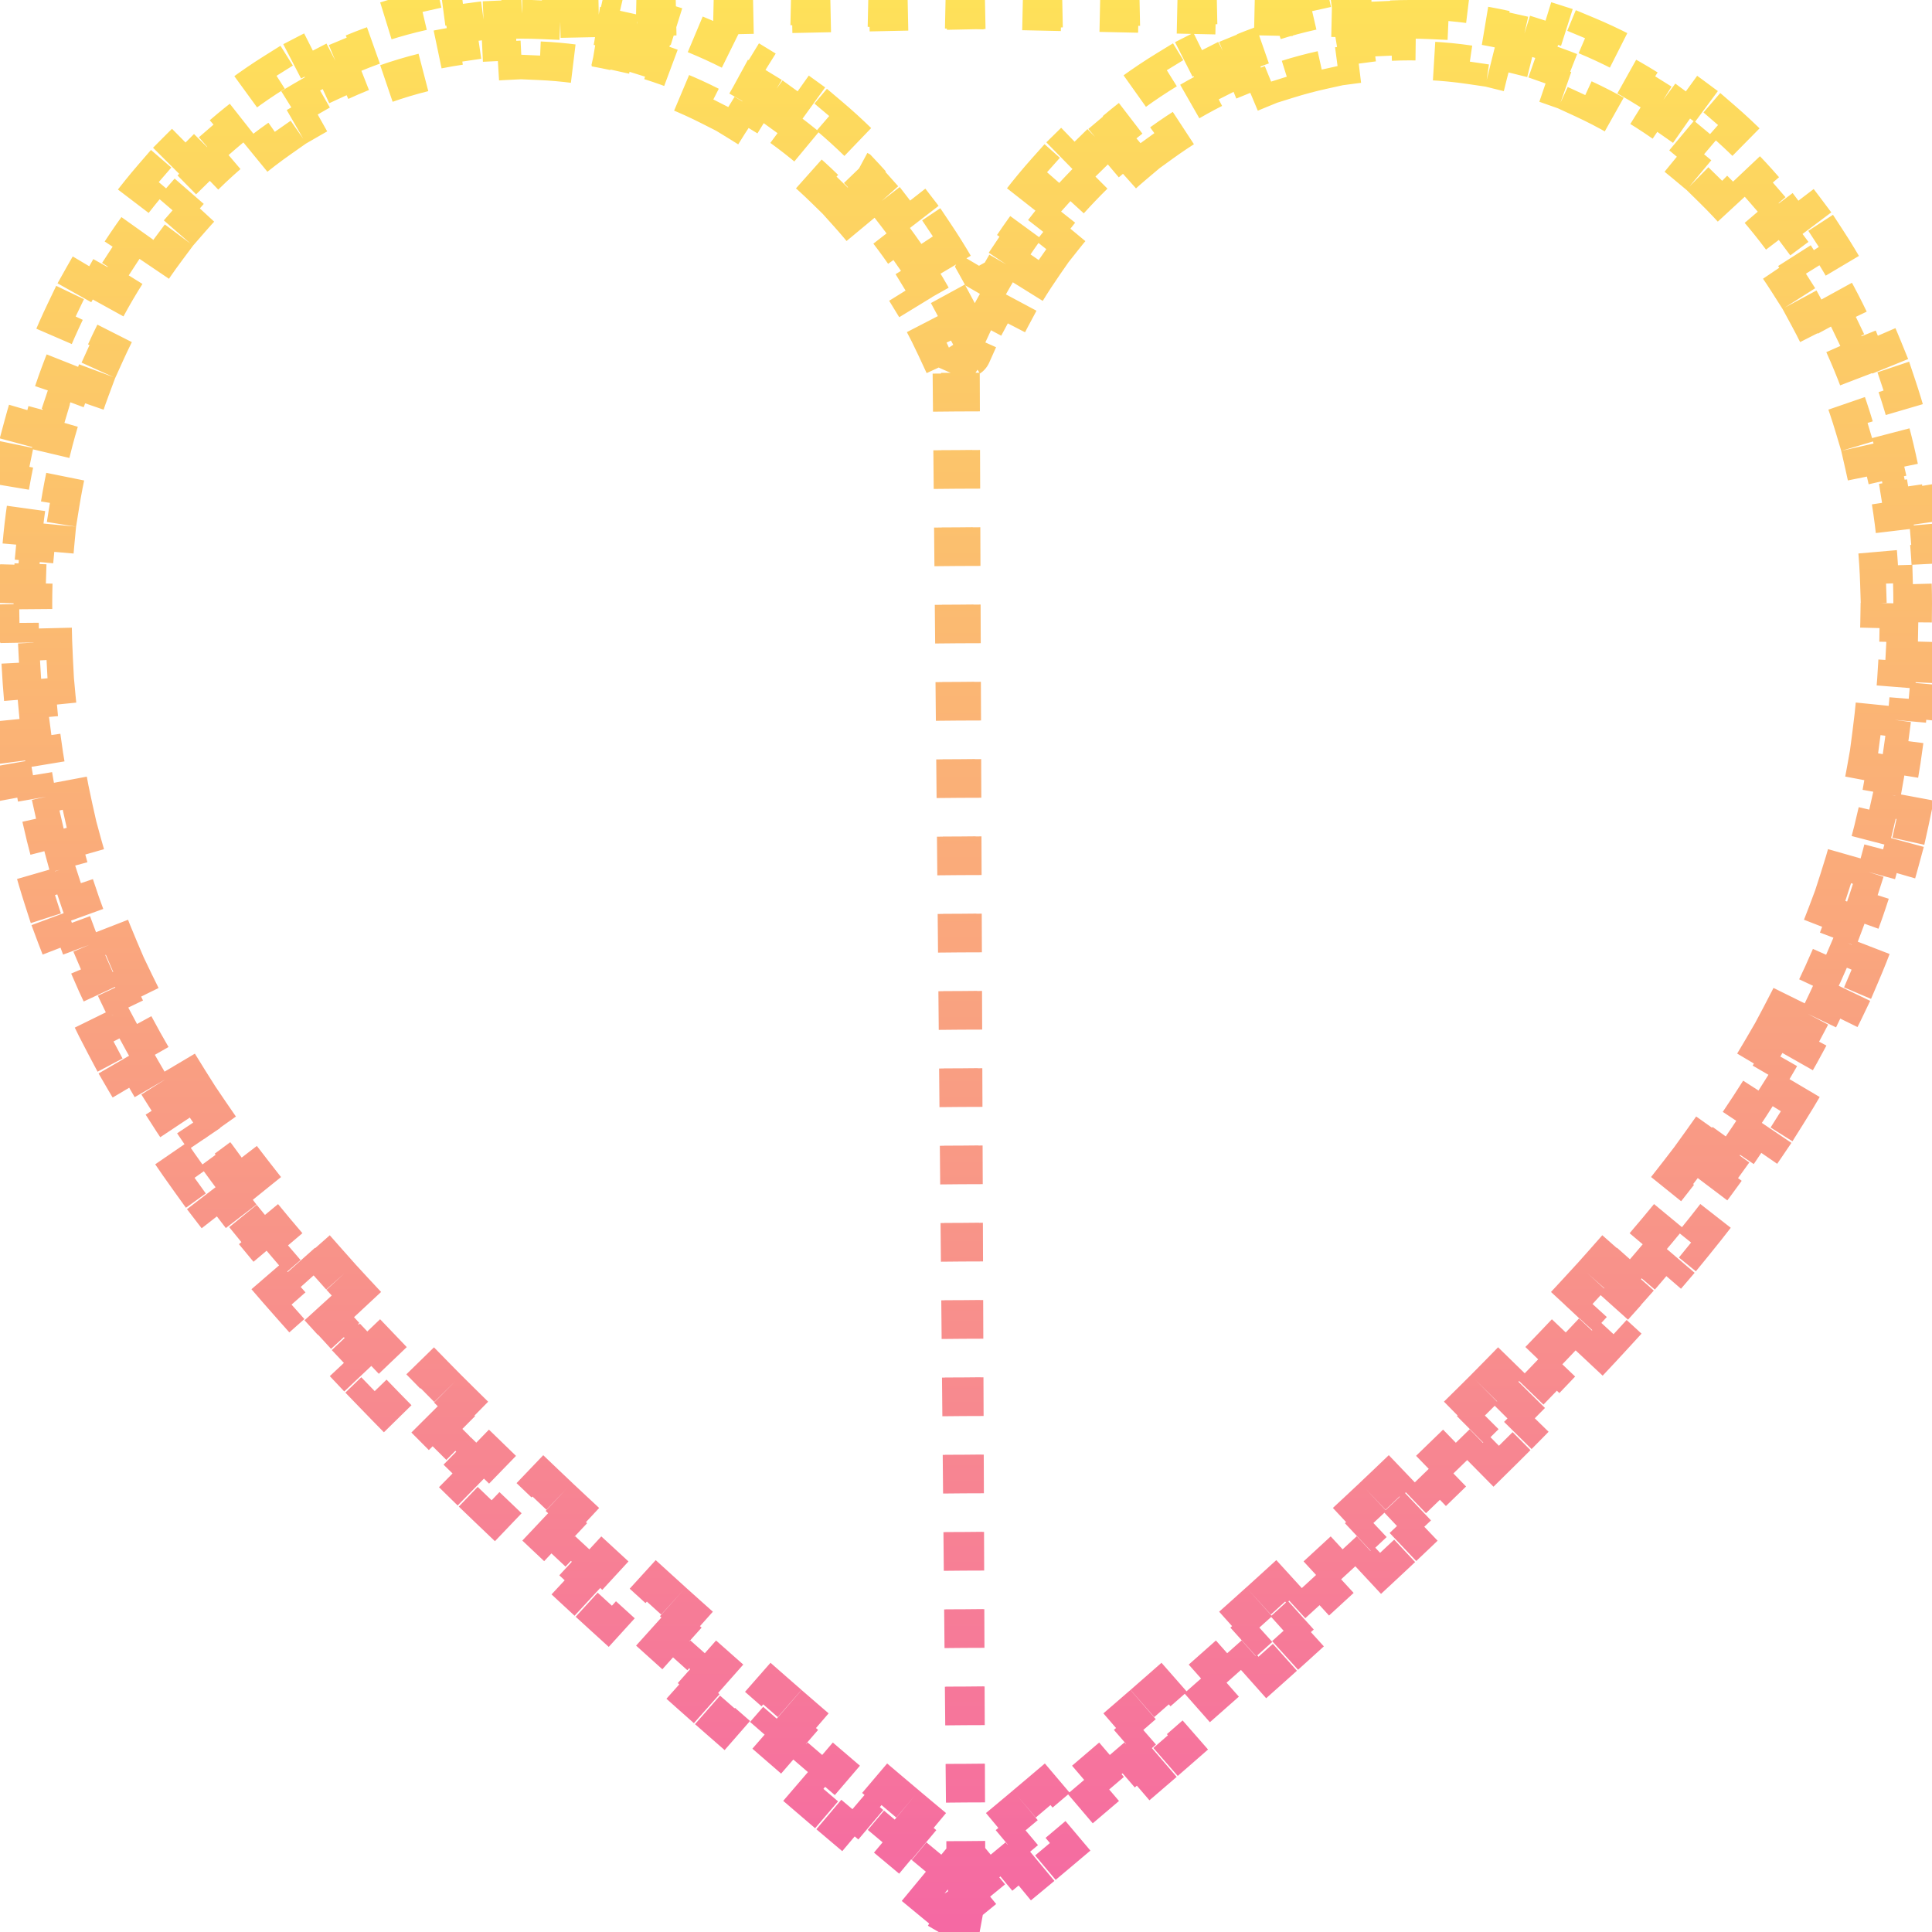 <svg width="100" height="100" viewBox="0 0 100 100" fill="none" xmlns="http://www.w3.org/2000/svg">
<g clip-path="url(#clip0_233_4299)">
<path d="M74.016 0.023C74.714 0.054 75.406 0.115 76.089 0.206L75.957 1.198C76.619 1.286 77.274 1.403 77.92 1.548L78.139 0.573C78.818 0.725 79.488 0.907 80.148 1.118L79.845 2.071C80.479 2.273 81.104 2.502 81.719 2.758L82.103 1.835C82.744 2.102 83.373 2.395 83.99 2.715L83.53 3.603C84.121 3.909 84.701 4.241 85.268 4.596L85.799 3.748C86.385 4.115 86.959 4.507 87.518 4.922L86.923 5.725C87.458 6.122 87.98 6.541 88.489 6.981L89.143 6.225C89.666 6.677 90.173 7.151 90.665 7.645L89.957 8.351C90.428 8.823 90.885 9.316 91.326 9.826L92.083 9.172C92.534 9.694 92.97 10.235 93.388 10.793L92.588 11.393C92.99 11.928 93.375 12.479 93.744 13.046L94.582 12.501C94.959 13.079 95.318 13.673 95.66 14.282L94.788 14.771C95.115 15.355 95.426 15.952 95.719 16.563L96.621 16.13C96.919 16.752 97.2 17.387 97.463 18.034L96.536 18.41C96.787 19.03 97.021 19.663 97.237 20.305L98.185 19.987C98.404 20.642 98.605 21.308 98.787 21.983L97.821 22.242C97.995 22.889 98.151 23.545 98.288 24.209L99.267 24.007C99.406 24.683 99.527 25.367 99.627 26.059L98.638 26.203C98.734 26.866 98.812 27.537 98.87 28.215L99.866 28.129C99.925 28.815 99.965 29.508 99.985 30.207L98.986 30.235C98.995 30.572 99 30.91 99 31.25C99 31.591 98.997 31.93 98.992 32.267L99.992 32.283C99.98 32.98 99.957 33.669 99.922 34.349L98.924 34.298C98.889 34.981 98.841 35.655 98.782 36.321L99.778 36.41C99.716 37.102 99.641 37.787 99.553 38.464L98.561 38.334C98.473 39.008 98.372 39.675 98.257 40.334L99.242 40.507C99.123 41.188 98.989 41.864 98.841 42.533L97.864 42.317C97.718 42.977 97.558 43.63 97.382 44.279L98.348 44.54C98.168 45.205 97.972 45.865 97.762 46.521L96.809 46.215C96.604 46.855 96.383 47.49 96.147 48.123L97.084 48.473C96.844 49.115 96.589 49.754 96.317 50.391L95.397 49.999C95.135 50.615 94.857 51.229 94.564 51.842L95.466 52.274C95.171 52.89 94.861 53.505 94.536 54.119L93.652 53.65C93.339 54.241 93.011 54.831 92.668 55.423L93.532 55.925C93.191 56.514 92.834 57.103 92.463 57.693L91.617 57.16C91.26 57.726 90.89 58.294 90.505 58.863L91.334 59.423C90.953 59.986 90.559 60.551 90.15 61.118L89.339 60.534C89.142 60.808 88.941 61.082 88.737 61.358C88.541 61.623 88.338 61.891 88.13 62.162L88.923 62.771C88.513 63.304 88.083 63.847 87.634 64.397L86.859 63.766C86.437 64.283 85.998 64.808 85.544 65.34L86.304 65.99C85.864 66.505 85.409 67.027 84.942 67.553L84.194 66.889C83.746 67.393 83.286 67.902 82.816 68.415L83.553 69.091C83.092 69.594 82.621 70.1 82.142 70.608L81.415 69.922C80.948 70.416 80.474 70.913 79.993 71.411L80.712 72.106C80.236 72.599 79.753 73.093 79.265 73.588L78.553 72.885C78.073 73.372 77.588 73.859 77.098 74.346L77.803 75.055C77.315 75.541 76.823 76.026 76.328 76.51L75.629 75.794C75.138 76.275 74.643 76.754 74.147 77.232L74.841 77.952C74.343 78.431 73.843 78.909 73.342 79.384L72.654 78.658C72.153 79.133 71.652 79.606 71.151 80.075L71.834 80.805C71.328 81.279 70.821 81.75 70.317 82.217L69.638 81.483C69.129 81.954 68.621 82.42 68.116 82.882L68.791 83.62C68.277 84.09 67.765 84.555 67.258 85.014L66.587 84.272C66.07 84.74 65.557 85.201 65.05 85.655L65.717 86.4C65.195 86.868 64.679 87.327 64.169 87.779L63.506 87.03C62.981 87.496 62.464 87.952 61.956 88.398L62.616 89.149C62.086 89.615 61.565 90.07 61.057 90.512L60.4 89.758C59.867 90.222 59.347 90.672 58.841 91.108L59.494 91.866C58.951 92.334 58.426 92.785 57.919 93.218L57.27 92.458C56.719 92.928 56.191 93.377 55.69 93.802L56.336 94.565C55.778 95.038 55.252 95.481 54.763 95.892L54.12 95.126C53.533 95.618 53 96.064 52.528 96.456L53.167 97.225C52.507 97.773 51.965 98.22 51.562 98.551L50.928 97.778C50.507 98.123 50.239 98.342 50.145 98.417L50.141 98.421C50.133 98.428 50.124 98.434 50.115 98.44C50.11 98.444 50.105 98.447 50.1 98.45L50.603 99.314C50.479 99.386 50.346 99.436 50.21 99.46L50.03 98.477C50.019 98.479 50.01 98.48 50 98.48C49.99 98.48 49.981 98.479 49.97 98.477L49.79 99.46C49.654 99.436 49.521 99.386 49.397 99.314L49.9 98.45C49.887 98.442 49.873 98.433 49.859 98.421L49.855 98.417C49.761 98.342 49.493 98.123 49.072 97.778L48.438 98.551C48.035 98.22 47.493 97.774 46.833 97.225L47.472 96.456C47 96.064 46.467 95.619 45.88 95.126L45.237 95.892C44.748 95.482 44.222 95.038 43.664 94.565L44.31 93.802C43.809 93.377 43.281 92.929 42.731 92.458L42.081 93.218C41.575 92.785 41.049 92.334 40.506 91.866L41.159 91.109C40.654 90.672 40.133 90.222 39.6 89.758L38.944 90.512C38.435 90.07 37.915 89.615 37.385 89.15L38.044 88.398C37.536 87.952 37.019 87.496 36.494 87.031L35.831 87.779C35.322 87.328 34.806 86.868 34.284 86.4L34.951 85.656C34.443 85.201 33.931 84.74 33.414 84.273L32.743 85.014C32.236 84.555 31.724 84.09 31.21 83.62L31.884 82.882C31.38 82.42 30.872 81.954 30.363 81.483L29.684 82.217C29.18 81.751 28.673 81.28 28.167 80.805L28.85 80.076C28.349 79.606 27.848 79.134 27.347 78.659L26.659 79.384C26.158 78.909 25.659 78.432 25.161 77.953L25.854 77.232C25.358 76.754 24.864 76.275 24.372 75.795L23.673 76.51C23.178 76.026 22.686 75.541 22.198 75.056L22.903 74.347C22.414 73.86 21.928 73.373 21.448 72.886L20.736 73.588C20.248 73.094 19.766 72.599 19.29 72.106L20.009 71.412C19.528 70.913 19.053 70.416 18.587 69.922L17.86 70.608C17.381 70.1 16.91 69.594 16.449 69.091L17.186 68.415C16.716 67.903 16.256 67.394 15.808 66.889L15.06 67.553C14.593 67.027 14.139 66.506 13.698 65.99L14.458 65.34C14.004 64.808 13.565 64.283 13.143 63.766L12.368 64.397C11.919 63.847 11.489 63.304 11.08 62.771L11.873 62.162C11.665 61.891 11.462 61.623 11.266 61.358L11.265 61.358C11.062 61.082 10.861 60.808 10.664 60.534L9.852 61.118C9.444 60.551 9.049 59.987 8.669 59.423L9.497 58.863C9.112 58.294 8.742 57.727 8.385 57.16L7.539 57.693C7.168 57.103 6.811 56.514 6.469 55.925L7.334 55.423C6.99 54.832 6.662 54.241 6.349 53.651L5.466 54.119C5.14 53.505 4.83 52.89 4.535 52.274L5.437 51.843C5.144 51.23 4.866 50.616 4.604 50L3.684 50.392C3.412 49.755 3.157 49.116 2.917 48.473L3.854 48.124C3.617 47.491 3.396 46.855 3.191 46.216L2.239 46.522C2.028 45.866 1.833 45.206 1.653 44.54L2.618 44.279C2.443 43.631 2.282 42.977 2.136 42.318L1.16 42.534C1.011 41.864 0.878 41.189 0.759 40.507L1.744 40.335C1.628 39.675 1.527 39.009 1.439 38.335L0.447 38.464C0.359 37.787 0.284 37.103 0.222 36.41L1.218 36.321C1.159 35.655 1.111 34.981 1.076 34.298L0.078 34.349C0.043 33.669 0.02 32.98 0.008 32.283L1.008 32.267C1.003 31.93 1 31.591 1 31.25C1 30.91 1.005 30.572 1.014 30.235L0.015 30.207C0.035 29.508 0.075 28.815 0.134 28.129L1.13 28.215C1.188 27.537 1.266 26.866 1.362 26.203L0.373 26.059C0.473 25.367 0.593 24.683 0.733 24.007L1.712 24.209C1.849 23.545 2.005 22.889 2.179 22.242L1.213 21.983C1.395 21.308 1.596 20.642 1.815 19.987L2.763 20.305C2.979 19.663 3.213 19.03 3.464 18.41L2.537 18.034C2.8 17.387 3.081 16.752 3.379 16.13L4.281 16.563C4.574 15.952 4.885 15.355 5.212 14.771L4.34 14.282C4.682 13.673 5.041 13.079 5.418 12.501L6.256 13.046C6.625 12.479 7.01 11.928 7.412 11.393L6.612 10.793C7.03 10.235 7.466 9.694 7.917 9.172L8.674 9.826C9.115 9.316 9.572 8.823 10.043 8.351L9.335 7.645C9.827 7.151 10.334 6.677 10.857 6.225L11.511 6.981C12.02 6.541 12.542 6.122 13.077 5.725L12.482 4.922C13.041 4.507 13.615 4.115 14.201 3.748L14.732 4.596C15.299 4.241 15.879 3.909 16.47 3.603L16.01 2.715C16.627 2.395 17.256 2.102 17.897 1.835L18.281 2.758C18.896 2.502 19.521 2.273 20.155 2.071L19.852 1.118C20.512 0.907 21.182 0.725 21.861 0.573L22.08 1.548C22.726 1.403 23.381 1.286 24.043 1.198L23.911 0.206C24.595 0.115 25.286 0.054 25.985 0.023L26.029 1.022C26.36 1.007 26.692 1 27.026 1L74.016 0.023ZM74.016 0.023L73.972 1.022C73.64 1.007 73.308 1 72.974 1L74.016 0.023ZM28.047 0.023C28.728 0.053 29.406 0.113 30.079 0.202L29.948 1.194C30.594 1.279 31.236 1.393 31.872 1.534L32.088 0.557C32.752 0.705 33.409 0.88 34.059 1.084L33.761 2.038C34.381 2.232 34.995 2.454 35.601 2.701L35.979 1.775C36.606 2.031 37.225 2.313 37.835 2.622L37.383 3.514C37.963 3.808 38.534 4.127 39.095 4.47L39.616 3.617C40.193 3.97 40.76 4.347 41.314 4.748L40.728 5.558C41.255 5.939 41.771 6.343 42.275 6.77L42.92 6.006C43.436 6.442 43.939 6.9 44.429 7.379L43.73 8.094C43.964 8.323 44.194 8.556 44.421 8.796L44.423 8.797C44.654 9.039 44.881 9.285 45.105 9.536L45.852 8.871C46.311 9.387 46.754 9.922 47.18 10.474L46.388 11.085C46.796 11.613 47.188 12.159 47.564 12.72L48.395 12.164C48.753 12.699 49.096 13.248 49.424 13.81C49.38 13.889 49.336 13.968 49.292 14.047L48.628 14.431C48.796 14.721 48.959 15.015 49.118 15.312L50 16.96L50.882 15.312C51.041 15.015 51.204 14.721 51.372 14.431L50.708 14.048C50.664 13.968 50.62 13.889 50.576 13.81C50.903 13.248 51.246 12.7 51.605 12.164L52.436 12.72C52.811 12.16 53.203 11.615 53.611 11.086L52.82 10.475C53.246 9.924 53.689 9.389 54.148 8.874L54.895 9.539C55.118 9.288 55.345 9.042 55.576 8.801L55.579 8.798C55.806 8.559 56.037 8.325 56.27 8.097L55.571 7.382C56.06 6.902 56.564 6.444 57.079 6.008L57.725 6.772C58.229 6.345 58.745 5.941 59.272 5.56L58.685 4.75C59.24 4.348 59.806 3.971 60.383 3.618L60.905 4.471C61.466 4.128 62.037 3.809 62.617 3.515L62.164 2.623C62.774 2.314 63.393 2.031 64.02 1.775L64.398 2.701C65.004 2.454 65.618 2.233 66.239 2.038L65.94 1.084C66.59 0.88 67.248 0.705 67.911 0.558L68.128 1.534C68.764 1.393 69.406 1.279 70.052 1.194L69.92 0.202C70.594 0.113 71.272 0.053 71.953 0.023L71.997 1.022C72.322 1.008 72.647 1 72.973 1L28.047 0.023ZM28.047 0.023L28.003 1.022C27.678 1.008 27.353 1 27.027 1L28.047 0.023ZM50 97.295L49.364 96.772C49.15 96.596 48.895 96.385 48.602 96.142L49.24 95.372C48.806 95.012 48.287 94.581 47.696 94.086L47.054 94.853C46.586 94.461 46.072 94.029 45.517 93.56L46.163 92.796C45.679 92.388 45.166 91.952 44.625 91.491L43.976 92.252C43.49 91.839 42.983 91.405 42.457 90.953L43.109 90.194C42.618 89.773 42.111 89.335 41.59 88.884L40.935 89.639C40.441 89.212 39.934 88.77 39.416 88.318L40.074 87.565C39.58 87.134 39.077 86.692 38.565 86.241L37.904 86.991C37.41 86.556 36.909 86.112 36.401 85.661L37.066 84.913C36.573 84.475 36.075 84.03 35.571 83.578L34.903 84.322C34.41 83.879 33.912 83.43 33.411 82.976L34.083 82.235C33.592 81.79 33.097 81.339 32.6 80.884L31.925 81.622C31.434 81.172 30.941 80.717 30.446 80.259L31.126 79.525C30.637 79.073 30.148 78.617 29.658 78.158L28.974 78.888C28.486 78.43 27.998 77.97 27.511 77.507L28.2 76.782C27.715 76.322 27.232 75.86 26.75 75.396L26.056 76.117C25.573 75.65 25.09 75.183 24.611 74.715L25.311 74C24.831 73.531 24.355 73.061 23.882 72.592L23.177 73.301C22.698 72.825 22.224 72.349 21.755 71.874L22.466 71.172C21.993 70.692 21.525 70.214 21.064 69.737L20.346 70.433C19.874 69.945 19.409 69.458 18.951 68.974L19.678 68.288C19.214 67.796 18.758 67.306 18.311 66.821L17.575 67.497C17.113 66.994 16.66 66.495 16.22 65.999L16.967 65.334C16.515 64.826 16.075 64.323 15.649 63.826L14.89 64.477C14.44 63.952 14.006 63.434 13.588 62.922L14.363 62.29C13.926 61.756 13.509 61.23 13.112 60.715L12.32 61.324C12.111 61.053 11.908 60.784 11.71 60.517L12.514 59.922L11.71 60.517C11.514 60.253 11.322 59.99 11.132 59.727L11.943 59.142C11.562 58.612 11.193 58.085 10.837 57.559L10.009 58.119C9.638 57.571 9.28 57.023 8.935 56.476L9.781 55.943C9.433 55.392 9.1 54.842 8.78 54.292L7.916 54.795C7.582 54.223 7.263 53.65 6.957 53.076L7.84 52.606C7.535 52.033 7.244 51.459 6.968 50.884L6.067 51.317C5.78 50.72 5.508 50.121 5.25 49.521L6.169 49.127C5.915 48.532 5.675 47.935 5.449 47.336L4.513 47.688C4.281 47.069 4.064 46.447 3.861 45.822L4.812 45.514C4.614 44.901 4.43 44.285 4.261 43.664L3.296 43.927C3.123 43.292 2.965 42.653 2.821 42.008L3.797 41.79C3.657 41.165 3.531 40.534 3.419 39.897L2.434 40.071C2.32 39.426 2.22 38.776 2.134 38.12L3.125 37.989C3.042 37.357 2.971 36.717 2.912 36.071L1.917 36.161C1.858 35.513 1.812 34.859 1.777 34.197L2.776 34.145C2.743 33.51 2.721 32.867 2.711 32.215L1.711 32.232C1.705 31.907 1.703 31.579 1.703 31.25C1.703 30.894 1.708 30.539 1.719 30.186L2.719 30.217C2.741 29.525 2.784 28.839 2.848 28.16L1.853 28.066C1.92 27.355 2.01 26.651 2.122 25.956L3.109 26.114C3.219 25.431 3.349 24.756 3.501 24.091L2.526 23.869C2.685 23.173 2.865 22.486 3.067 21.811L4.025 22.096C4.223 21.434 4.442 20.782 4.68 20.142L3.743 19.793C3.993 19.123 4.265 18.466 4.556 17.823L5.467 18.236C5.752 17.606 6.058 16.99 6.383 16.389L5.503 15.914C5.843 15.285 6.204 14.671 6.583 14.075L7.427 14.612C7.798 14.028 8.189 13.462 8.597 12.914L7.795 12.316C8.223 11.742 8.67 11.187 9.136 10.653L9.89 11.309C10.344 10.788 10.815 10.287 11.303 9.807L10.603 9.094C11.115 8.591 11.645 8.111 12.191 7.656L12.832 8.424C13.361 7.982 13.908 7.564 14.468 7.171L13.895 6.352C14.483 5.94 15.088 5.555 15.708 5.197L16.207 6.064C16.804 5.72 17.414 5.403 18.038 5.116L17.619 4.208C18.271 3.907 18.937 3.636 19.615 3.397L19.947 4.34C20.594 4.112 21.253 3.914 21.922 3.748L21.681 2.778C22.377 2.605 23.083 2.466 23.798 2.361L23.944 3.35C24.619 3.251 25.304 3.184 25.995 3.15L25.947 2.151C26.305 2.134 26.665 2.125 27.027 2.125C27.348 2.125 27.669 2.132 27.989 2.146L27.945 3.145C28.558 3.172 29.168 3.226 29.774 3.306L29.905 2.314C30.541 2.398 31.172 2.51 31.798 2.649L31.581 3.625C32.178 3.758 32.77 3.916 33.355 4.099L33.654 3.145C34.264 3.336 34.866 3.554 35.46 3.796L35.082 4.722C35.646 4.953 36.203 5.208 36.751 5.486L37.204 4.595C37.771 4.882 38.328 5.194 38.876 5.53L38.353 6.382C38.872 6.7 39.381 7.04 39.88 7.402L40.467 6.592C40.979 6.963 41.481 7.356 41.971 7.77L41.325 8.534C41.789 8.925 42.242 9.337 42.684 9.769L43.383 9.053C43.609 9.274 43.832 9.5 44.052 9.731C44.252 9.939 44.448 10.151 44.641 10.366L43.896 11.034C44.266 11.446 44.625 11.872 44.971 12.309L45.755 11.689C46.111 12.14 46.455 12.603 46.785 13.078L45.964 13.649C46.281 14.103 46.585 14.569 46.876 15.045L47.729 14.524C48.028 15.013 48.314 15.512 48.586 16.021L47.704 16.493C47.965 16.981 48.214 17.479 48.449 17.985L49.356 17.565C49.476 17.824 49.593 18.086 49.707 18.35M50 97.295L49.708 18.351C49.708 18.351 49.707 18.351 49.707 18.35M50 97.295L50.636 96.772C50.85 96.596 51.105 96.385 51.398 96.142L50.76 95.372C51.195 95.012 51.713 94.581 52.304 94.086L52.946 94.853C53.414 94.461 53.928 94.028 54.483 93.56L53.837 92.796C54.321 92.388 54.835 91.952 55.376 91.491L56.024 92.252C56.51 91.839 57.017 91.405 57.543 90.953L56.892 90.194C57.382 89.773 57.889 89.335 58.411 88.883L59.066 89.639C59.56 89.211 60.067 88.77 60.585 88.317L59.927 87.564C60.42 87.133 60.923 86.692 61.435 86.241L62.097 86.991C62.59 86.556 63.091 86.112 63.599 85.66L62.935 84.913C63.427 84.475 63.926 84.03 64.429 83.578L65.097 84.322C65.591 83.879 66.088 83.43 66.59 82.975L65.918 82.235C66.409 81.789 66.904 81.339 67.4 80.884L68.076 81.621C68.567 81.171 69.06 80.717 69.555 80.259L68.875 79.525C69.364 79.073 69.853 78.617 70.343 78.158L71.026 78.888C71.514 78.43 72.003 77.969 72.49 77.507L71.801 76.782C72.286 76.322 72.77 75.859 73.251 75.396L73.945 76.116C74.429 75.65 74.911 75.183 75.39 74.715L74.691 73.999C75.17 73.531 75.647 73.061 76.119 72.592L76.824 73.301C77.303 72.825 77.777 72.349 78.247 71.874L77.535 71.171C78.008 70.692 78.476 70.214 78.937 69.737L79.656 70.432C80.128 69.944 80.593 69.458 81.05 68.974L80.323 68.287C80.788 67.796 81.244 67.306 81.69 66.82L82.427 67.497C82.889 66.994 83.341 66.494 83.782 65.999L83.035 65.334C83.487 64.826 83.927 64.323 84.353 63.826L85.112 64.477C85.562 63.952 85.996 63.434 86.414 62.922L85.64 62.289C86.076 61.755 86.494 61.23 86.89 60.715L87.683 61.324C87.891 61.053 88.095 60.784 88.292 60.517L88.293 60.517C88.488 60.253 88.681 59.989 88.871 59.726L88.059 59.142C88.441 58.612 88.809 58.085 89.165 57.559L89.993 58.119C90.364 57.57 90.722 57.023 91.067 56.476L90.221 55.943C90.568 55.392 90.902 54.842 91.222 54.292L92.086 54.795C92.42 54.222 92.739 53.649 93.044 53.075L92.161 52.606C92.466 52.032 92.757 51.459 93.033 50.884L93.934 51.317C94.221 50.719 94.493 50.121 94.751 49.52L93.831 49.126C94.086 48.532 94.326 47.935 94.551 47.336L95.487 47.687C95.72 47.069 95.937 46.447 96.139 45.821L95.188 45.513C95.386 44.901 95.57 44.284 95.739 43.664L96.704 43.927C96.877 43.292 97.036 42.653 97.18 42.008L96.204 41.79C96.343 41.164 96.469 40.534 96.582 39.897L97.566 40.071C97.68 39.426 97.78 38.776 97.866 38.12L96.875 37.989C96.958 37.356 97.029 36.717 97.088 36.071L98.084 36.161C98.142 35.513 98.188 34.858 98.223 34.197L97.224 34.145C97.257 33.509 97.279 32.866 97.289 32.215L98.289 32.232C98.295 31.907 98.297 31.579 98.297 31.25C98.297 30.894 98.292 30.539 98.281 30.186L97.281 30.217C97.259 29.525 97.216 28.839 97.151 28.16L98.147 28.066C98.08 27.355 97.99 26.651 97.878 25.956L96.891 26.114C96.781 25.431 96.651 24.756 96.499 24.091L97.474 23.869C97.315 23.173 97.135 22.486 96.933 21.811L95.975 22.096C95.777 21.434 95.558 20.782 95.32 20.142L96.257 19.793C96.007 19.123 95.735 18.466 95.444 17.823L94.533 18.236C94.248 17.606 93.942 16.99 93.617 16.389L94.497 15.914C94.157 15.285 93.796 14.671 93.417 14.075L92.573 14.612C92.202 14.028 91.811 13.462 91.403 12.914L92.205 12.316C91.777 11.742 91.33 11.187 90.864 10.653L90.11 11.309C89.656 10.788 89.185 10.287 88.697 9.807L89.397 9.094C88.885 8.591 88.355 8.111 87.809 7.656L87.168 8.424C86.638 7.982 86.093 7.564 85.532 7.171L86.105 6.352C85.516 5.94 84.912 5.555 84.292 5.197L83.793 6.064C83.196 5.72 82.586 5.403 81.963 5.116L82.382 4.208C81.729 3.907 81.063 3.636 80.385 3.397L80.053 4.34C79.406 4.112 78.747 3.914 78.078 3.748L78.319 2.778C77.623 2.605 76.917 2.466 76.202 2.361L76.056 3.35C75.381 3.251 74.696 3.184 74.005 3.15L74.053 2.151C73.695 2.134 73.335 2.125 72.973 2.125L72.972 2.125C72.651 2.125 72.33 2.132 72.01 2.147L72.055 3.146C71.442 3.173 70.832 3.227 70.226 3.307L70.095 2.316C69.459 2.4 68.827 2.512 68.202 2.651L68.418 3.627C67.821 3.759 67.23 3.918 66.644 4.101L66.345 3.147C65.736 3.338 65.133 3.555 64.539 3.798L64.917 4.723C64.353 4.954 63.795 5.208 63.247 5.487L62.795 4.595C62.228 4.882 61.67 5.194 61.122 5.529L61.644 6.382C61.125 6.7 60.616 7.04 60.117 7.401L59.53 6.591C59.018 6.963 58.516 7.356 58.026 7.77L58.672 8.534C58.208 8.926 57.755 9.338 57.315 9.77L56.615 9.056C56.389 9.278 56.166 9.504 55.947 9.735C55.748 9.943 55.552 10.154 55.359 10.368L56.103 11.036C55.733 11.449 55.375 11.874 55.029 12.311L54.245 11.691C53.888 12.142 53.545 12.604 53.215 13.079L54.035 13.65C53.719 14.105 53.415 14.57 53.123 15.046L52.27 14.525C51.971 15.013 51.686 15.513 51.413 16.022L52.295 16.494C52.034 16.982 51.786 17.479 51.551 17.986L50.644 17.565C50.524 17.824 50.407 18.086 50.293 18.35C50.261 18.425 50.219 18.467 50.179 18.493L50.727 19.329C50.291 19.615 49.709 19.615 49.273 19.329M50 97.295L49.273 19.329M49.707 18.35C49.739 18.425 49.781 18.467 49.821 18.493L49.273 19.329M49.707 18.35L49.273 19.329" stroke="url(#paint0_linear_233_4299)" stroke-width="2" stroke-dasharray="2 2"/>
</g>
<defs>
<linearGradient id="paint0_linear_233_4299" x1="50" y1="0" x2="50" y2="99.48" gradientUnits="userSpaceOnUse">
<stop stop-color="#FEE159"/>
<stop offset="1" stop-color="#F569A3"/>
</linearGradient>
<clipPath id="clip0_233_4299">
<rect width="100" height="100" fill="white"/>
</clipPath>
</defs>
</svg>
